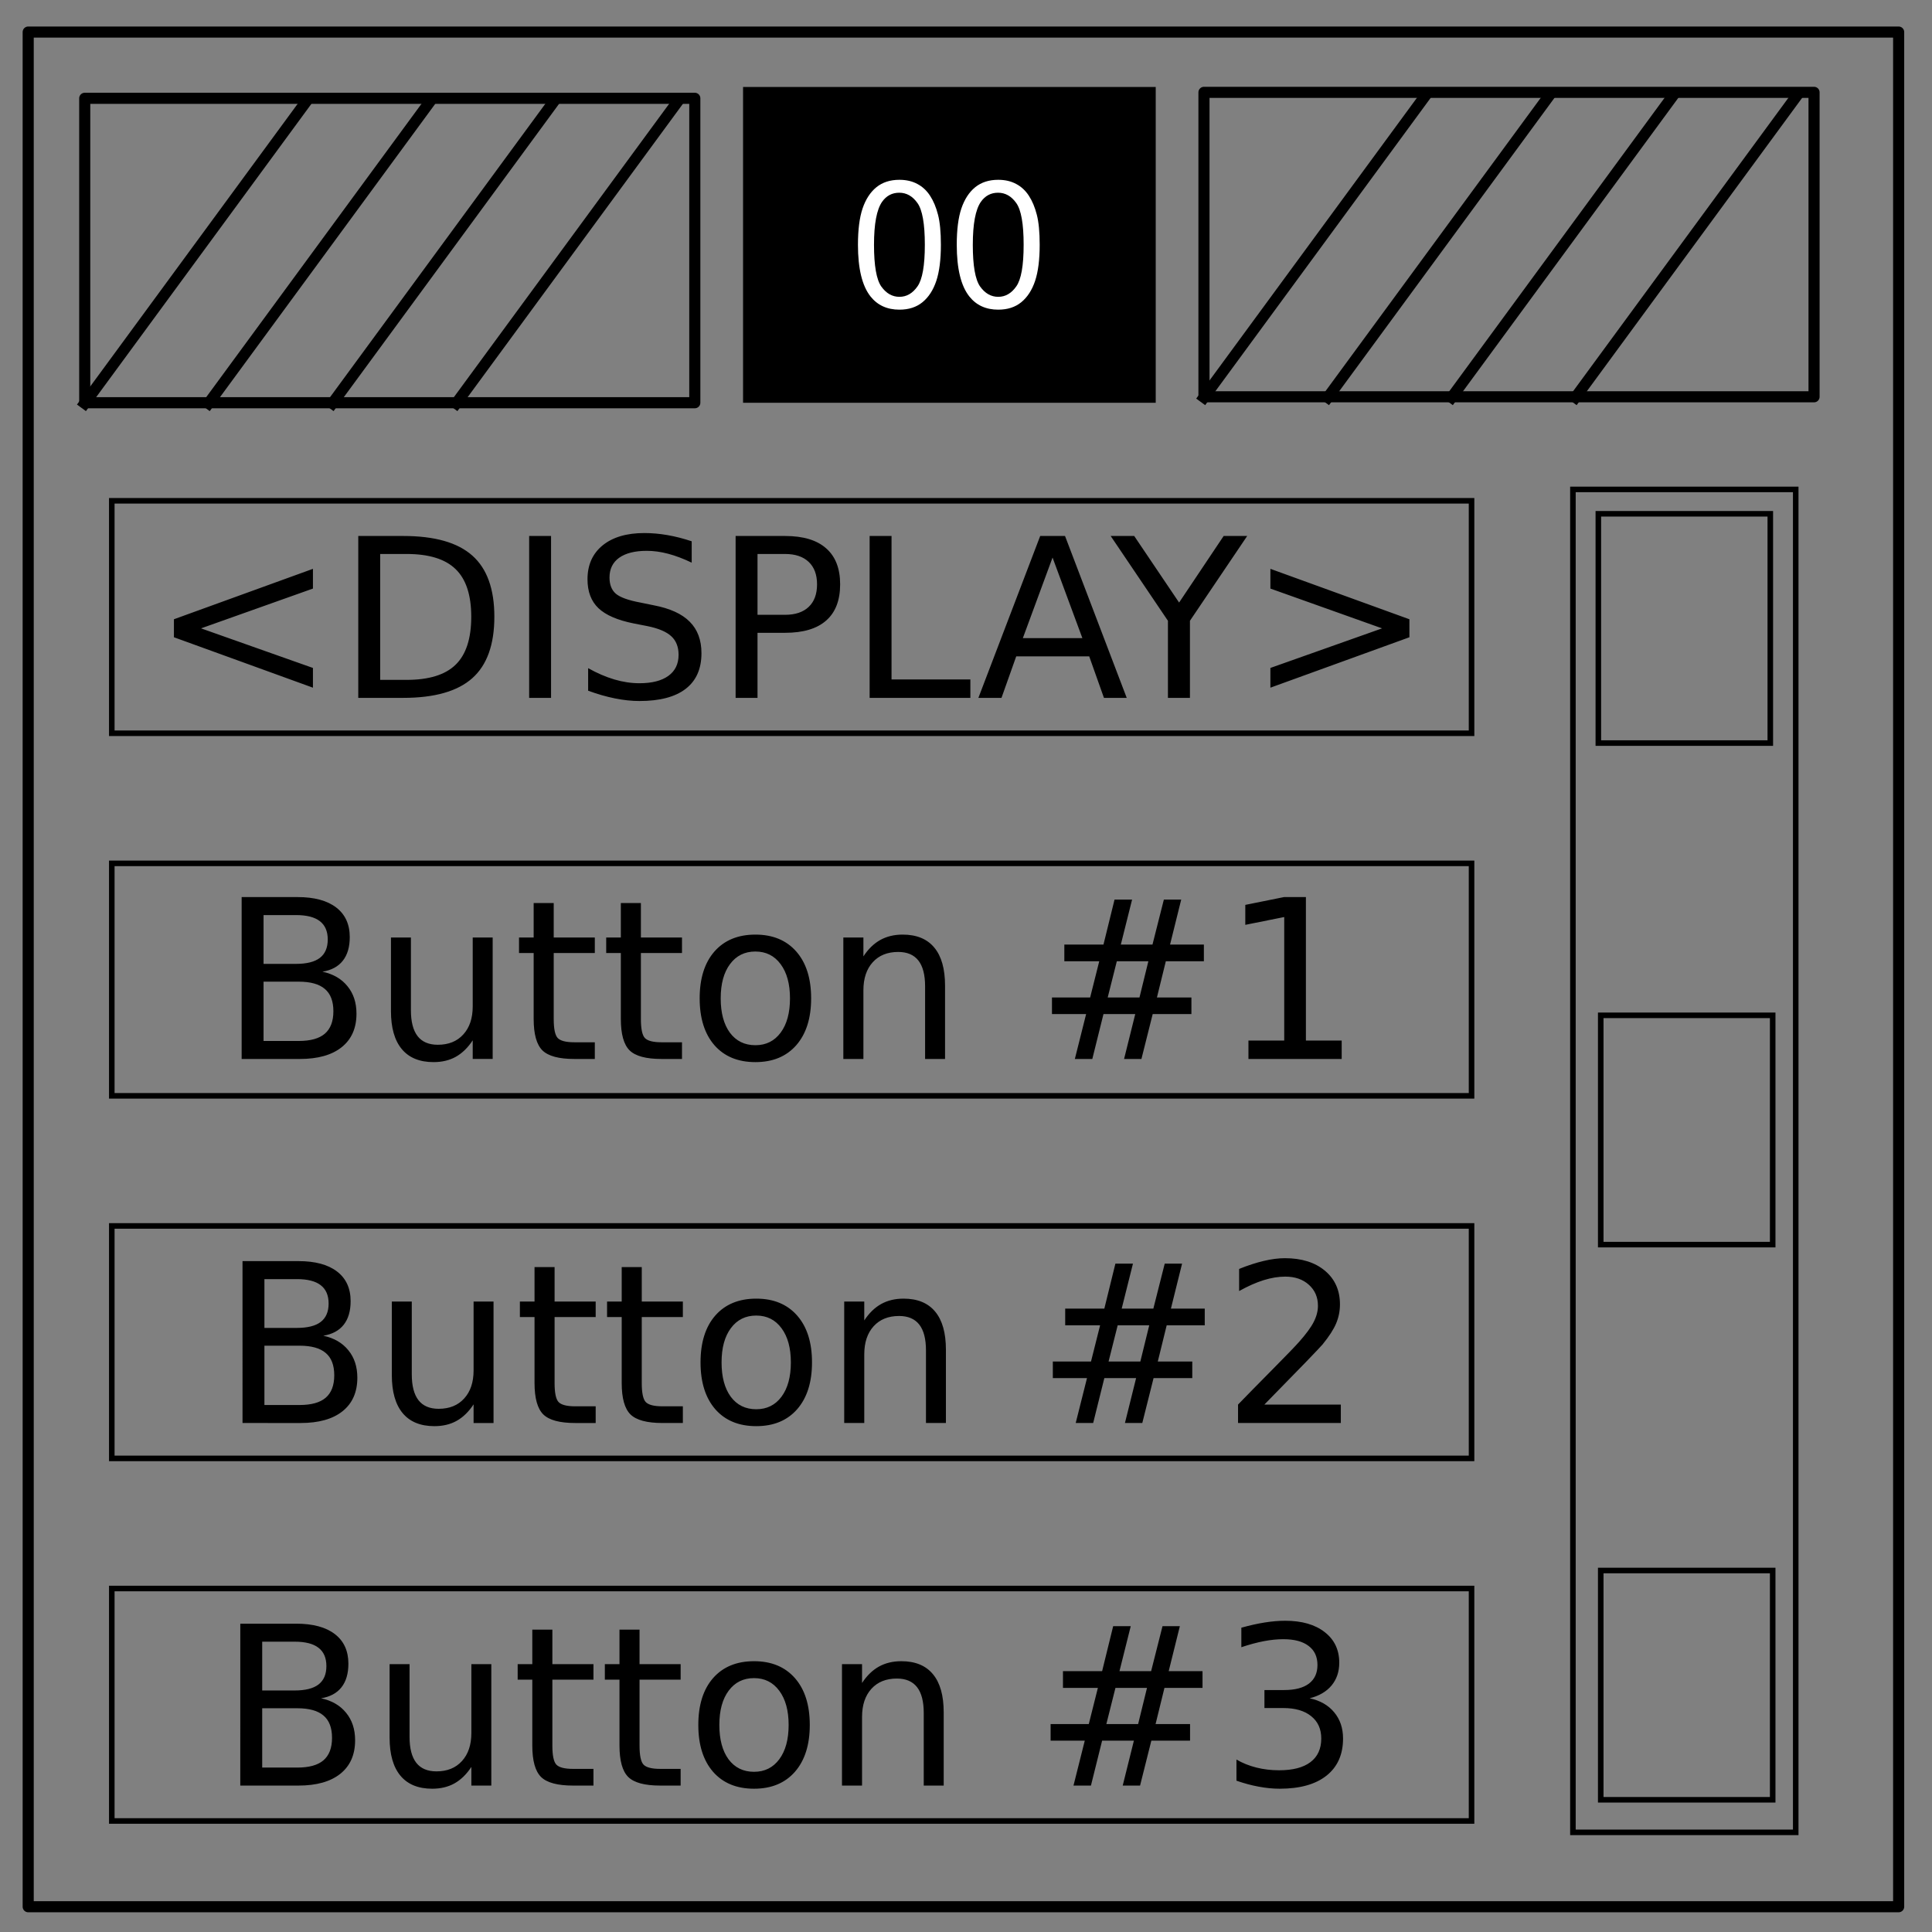 <svg xmlns="http://www.w3.org/2000/svg" fill="none" stroke-linecap="square" stroke-miterlimit="10" viewBox="0 0 348 348"><rect x="0" y="0" width="348" height="348" fill="#808080" stroke="none"/><path stroke="#000" stroke-linecap="butt" stroke-linejoin="round" stroke-width="2" d="M5.079 5.776h336.913v337.67H5.08z"/><path fill="#000" d="M133.843 15.667h74.33v56.882h-74.33z"/><path fill="#fff" d="M154.54 44.09c0-2.709.276-4.886.827-6.531.563-1.657 1.391-2.933 2.485-3.829 1.104-.895 2.49-1.343 4.156-1.343 1.23 0 2.307.25 3.234.75.927.49 1.692 1.203 2.297 2.14.604.927 1.078 2.062 1.422 3.407.344 1.333.516 3.135.516 5.406 0 2.687-.276 4.859-.829 6.515-.552 1.647-1.38 2.923-2.484 3.829-1.093.895-2.479 1.343-4.156 1.343-2.209 0-3.943-.792-5.203-2.375-1.51-1.907-2.266-5.01-2.266-9.312zm2.89 0c0 3.76.437 6.265 1.312 7.515.885 1.24 1.974 1.86 3.266 1.86 1.291 0 2.375-.625 3.25-1.875.885-1.25 1.328-3.75 1.328-7.5 0-3.77-.443-6.276-1.328-7.516-.875-1.24-1.969-1.86-3.281-1.86-1.292 0-2.323.547-3.094 1.641-.969 1.396-1.453 3.974-1.453 7.735zm14.906 0c0-2.709.276-4.886.828-6.531.563-1.657 1.39-2.933 2.484-3.829 1.105-.895 2.49-1.343 4.157-1.343 1.229 0 2.307.25 3.234.75.927.49 1.692 1.203 2.297 2.14.604.927 1.078 2.062 1.422 3.407.343 1.333.515 3.135.515 5.406 0 2.687-.276 4.859-.828 6.515-.552 1.647-1.38 2.923-2.484 3.829-1.093.895-2.479 1.343-4.156 1.343-2.209 0-3.943-.792-5.203-2.375-1.51-1.907-2.266-5.01-2.266-9.312zm2.89 0c0 3.76.438 6.265 1.313 7.515.885 1.24 1.974 1.86 3.266 1.86 1.291 0 2.375-.625 3.25-1.875.885-1.25 1.328-3.75 1.328-7.5 0-3.77-.443-6.276-1.328-7.516-.875-1.24-1.97-1.86-3.282-1.86-1.291 0-2.322.547-3.093 1.641-.969 1.396-1.453 3.974-1.453 7.735z"/><path stroke="#000" stroke-linecap="butt" stroke-linejoin="round" stroke-width="2" d="M15.262 17.706h109.89v54.835H15.262z"/><path d="M15.262 72.654l39.686-54.08"/><path stroke="#000" stroke-linecap="butt" stroke-linejoin="round" stroke-width="2" d="M15.262 72.654l39.686-54.08"/><path d="M37.566 72.654l39.686-54.08"/><path stroke="#000" stroke-linecap="butt" stroke-linejoin="round" stroke-width="2" d="M37.566 72.654l39.686-54.08"/><path d="M59.87 72.654l39.686-54.08"/><path stroke="#000" stroke-linecap="butt" stroke-linejoin="round" stroke-width="2" d="M59.87 72.654l39.686-54.08"/><path d="M82.175 72.654l39.685-54.08"/><path stroke="#000" stroke-linecap="butt" stroke-linejoin="round" stroke-width="2" d="M82.175 72.654l39.685-54.08m95.004-1.94h109.89v54.835h-109.89z"/><path d="M216.864 71.581l39.685-54.078"/><path stroke="#000" stroke-linecap="butt" stroke-linejoin="round" stroke-width="2" d="M216.864 71.581l39.685-54.078"/><path d="M239.168 71.581l39.685-54.078"/><path stroke="#000" stroke-linecap="butt" stroke-linejoin="round" stroke-width="2" d="M239.168 71.581l39.685-54.078"/><path d="M261.472 71.581l39.685-54.078"/><path stroke="#000" stroke-linecap="butt" stroke-linejoin="round" stroke-width="2" d="M261.472 71.581l39.685-54.078"/><path d="M283.776 71.581l39.685-54.078"/><path stroke="#000" stroke-linecap="butt" stroke-linejoin="round" stroke-width="2" d="M283.776 71.581l39.685-54.078"/><path stroke="#000" stroke-width=".997" d="M283.321 88.155h40.133v241.897h-40.133z"/><path stroke="#000" d="M287.9 92.546h30.974v41.299H287.9zm.431 190.34h30.974v41.299h-30.974zm0-100h30.974v41.299h-30.974zM20.136 90.206h244.926v41.873H20.136z"/><path fill="#000" d="M56.369 106.015l-20.157 7.168 20.157 7.13v3.554l-25.04-9.082v-3.242l25.04-9.082zm12.109-6.23v22.676h4.766q6.035 0 8.828-2.735 2.812-2.734 2.812-8.633 0-5.859-2.812-8.574-2.793-2.734-8.828-2.734zm-3.945-3.242h8.105q8.477 0 12.442 3.535 3.965 3.515 3.965 11.015 0 7.54-3.985 11.075-3.984 3.535-12.422 3.535h-8.105zm30.781 0h3.945v29.16h-3.945zm29.277.957v3.847q-2.246-1.074-4.238-1.601-1.992-.528-3.848-.528-3.222 0-4.98 1.25-1.738 1.25-1.738 3.555 0 1.934 1.152 2.93 1.172.976 4.414 1.582l2.383.488q4.414.84 6.504 2.969 2.11 2.11 2.11 5.664 0 4.238-2.852 6.426-2.832 2.187-8.32 2.187-2.071 0-4.415-.469-2.324-.468-4.824-1.386v-4.063q2.402 1.348 4.707 2.032 2.305.683 4.531.683 3.38 0 5.215-1.328 1.836-1.328 1.836-3.79 0-2.148-1.328-3.358-1.309-1.211-4.316-1.817l-2.403-.469q-4.414-.879-6.386-2.754-1.973-1.875-1.973-5.214 0-3.868 2.715-6.094 2.734-2.227 7.52-2.227 2.05 0 4.179.371 2.129.372 4.355 1.114zm11.856 2.285v10.957h4.96q2.755 0 4.259-1.426 1.504-1.426 1.504-4.062 0-2.618-1.504-4.043-1.504-1.426-4.258-1.426zm-3.945-3.242h8.906q4.902 0 7.402 2.226 2.52 2.207 2.52 6.485 0 4.316-2.52 6.523-2.5 2.207-7.402 2.207h-4.961v11.719h-3.945zm24.14 0h3.945v25.84h14.2v3.32h-18.145zm32.949 3.887l-5.351 14.511h10.722zm-2.226-3.887h4.472l11.114 29.16h-4.102l-2.656-7.48h-13.145l-2.656 7.48h-4.16zm12.695 0h4.238l8.086 11.992 8.028-11.992h4.238l-10.313 15.273v13.887h-3.964v-13.887zm28.77 9.472v-3.554l25.039 9.082v3.242l-25.04 9.082v-3.555l20.118-7.129z"/><path stroke="#000" d="M20.136 155.513h244.926v41.873H20.136z"/><path fill="#000" d="M47.472 176.82v10.684H53.8q3.184 0 4.707-1.308 1.543-1.329 1.543-4.043 0-2.735-1.543-4.024-1.523-1.308-4.707-1.308zm0-11.992v8.79h5.84q2.89 0 4.297-1.075 1.426-1.094 1.426-3.32 0-2.207-1.426-3.3-1.406-1.095-4.297-1.095zm-3.945-3.242h10.078q4.512 0 6.953 1.875Q63 165.336 63 168.793q0 2.676-1.25 4.258-1.25 1.582-3.672 1.973 2.91.625 4.511 2.617 1.622 1.973 1.622 4.941 0 3.907-2.657 6.035-2.656 2.13-7.558 2.13h-10.47zm26.894 20.528V168.87h3.594v13.106q0 3.105 1.211 4.668 1.211 1.543 3.633 1.543 2.91 0 4.59-1.856 1.699-1.855 1.699-5.058V168.87h3.594v21.875h-3.594v-3.359q-1.309 1.992-3.047 2.969-1.719.957-4.004.957-3.77 0-5.722-2.344-1.954-2.344-1.954-6.855zm9.043-13.77zm20.274-5.684v6.211h7.402v2.793h-7.402v11.875q0 2.676.723 3.438.742.762 2.988.762h3.691v3.007h-3.691q-4.16 0-5.742-1.543-1.582-1.562-1.582-5.664v-11.875h-2.637v-2.793h2.637v-6.21zm15.703 0v6.211h7.402v2.793h-7.402v11.875q0 2.676.723 3.438.742.762 2.988.762h3.691v3.007h-3.691q-4.16 0-5.742-1.543-1.582-1.562-1.582-5.664v-11.875h-2.637v-2.793h2.637v-6.21zm20.625 8.73q-2.89 0-4.57 2.266-1.68 2.247-1.68 6.172 0 3.926 1.66 6.192 1.68 2.246 4.59 2.246 2.871 0 4.55-2.266 1.68-2.265 1.68-6.172 0-3.886-1.68-6.152-1.679-2.285-4.55-2.285zm0-3.046q4.688 0 7.363 3.047 2.676 3.047 2.676 8.437 0 5.371-2.676 8.438-2.675 3.047-7.363 3.047-4.707 0-7.383-3.047-2.656-3.067-2.656-8.438 0-5.39 2.656-8.437 2.676-3.047 7.383-3.047zm34.16 9.199v13.203h-3.594V177.66q0-3.105-1.21-4.648-1.211-1.543-3.633-1.543-2.91 0-4.59 1.855-1.68 1.856-1.68 5.06v12.362h-3.613v-21.875h3.613v3.399q1.29-1.973 3.027-2.95 1.758-.976 4.043-.976 3.77 0 5.704 2.344 1.933 2.324 1.933 6.855zm36.621-4.394h-5.683l-1.641 6.523h5.723zm-2.93-11.114l-2.03 8.106h5.702l2.051-8.106h3.125l-2.011 8.106h6.093v3.008h-6.855l-1.602 6.523h6.211v2.988h-6.973l-2.03 8.086h-3.126l2.012-8.086h-5.723l-2.011 8.086h-3.145l2.031-8.086h-6.152v-2.988h6.875l1.64-6.523h-6.288v-3.008h7.05l1.993-8.106zm20.958 25.391h6.445V165.18l-7.012 1.406v-3.594l6.973-1.406h3.945v25.84h6.445v3.32h-16.796z"/><path stroke="#000" d="M20.136 220.82h244.926v41.873H20.136z"/><path fill="#000" d="M47.628 242.391v10.684h6.329q3.183 0 4.707-1.309 1.543-1.328 1.543-4.043 0-2.734-1.543-4.023-1.524-1.309-4.707-1.309zm0-11.992v8.79h5.84q2.891 0 4.297-1.075 1.426-1.094 1.426-3.32 0-2.207-1.426-3.301-1.406-1.094-4.297-1.094zm-3.945-3.242h10.078q4.512 0 6.953 1.875 2.442 1.875 2.442 5.332 0 2.676-1.25 4.258-1.25 1.582-3.672 1.973 2.91.625 4.512 2.617 1.62 1.972 1.62 4.941 0 3.906-2.655 6.035-2.657 2.13-7.56 2.13H43.684zm26.895 20.527v-13.242h3.593v13.106q0 3.105 1.211 4.668 1.211 1.543 3.633 1.543 2.91 0 4.59-1.856 1.7-1.855 1.7-5.058v-12.403h3.593v21.875h-3.594v-3.36q-1.308 1.993-3.047 2.97-1.718.957-4.004.957-3.769 0-5.722-2.344-1.953-2.344-1.953-6.856zm9.043-13.77zm20.273-5.683v6.211h7.402v2.793h-7.402v11.875q0 2.676.723 3.438.742.761 2.988.761h3.691v3.008h-3.69q-4.161 0-5.743-1.543-1.582-1.562-1.582-5.664v-11.875h-2.637v-2.793h2.637v-6.21zm15.703 0v6.211H123v2.793h-7.403v11.875q0 2.676.723 3.438.742.761 2.988.761H123v3.008h-3.692q-4.16 0-5.742-1.543-1.582-1.562-1.582-5.664v-11.875h-2.637v-2.793h2.637v-6.21zm20.625 8.731q-2.89 0-4.57 2.265-1.68 2.246-1.68 6.172 0 3.926 1.66 6.192 1.68 2.246 4.59 2.246 2.871 0 4.551-2.266 1.68-2.266 1.68-6.172 0-3.887-1.68-6.152-1.68-2.285-4.55-2.285zm0-3.047q4.688 0 7.364 3.047 2.675 3.047 2.675 8.437 0 5.371-2.675 8.438-2.676 3.047-7.364 3.047-4.707 0-7.383-3.047-2.656-3.067-2.656-8.438 0-5.39 2.656-8.437 2.676-3.047 7.383-3.047zm34.16 9.199v13.203h-3.593v-13.086q0-3.105-1.211-4.648-1.211-1.543-3.633-1.543-2.91 0-4.59 1.855-1.68 1.856-1.68 5.059v12.363h-3.613v-21.875h3.613v3.399q1.29-1.973 3.028-2.95 1.758-.976 4.043-.976 3.77 0 5.703 2.344 1.933 2.324 1.933 6.855zm36.622-4.394h-5.684l-1.64 6.523h5.722zm-2.93-11.114l-2.031 8.106h5.703l2.05-8.106h3.125l-2.011 8.106h6.094v3.008h-6.856l-1.602 6.523h6.211v2.988h-6.972l-2.031 8.086h-3.125l2.011-8.086h-5.722l-2.012 8.086h-3.145l2.032-8.086h-6.153v-2.988h6.875l1.64-6.523h-6.288v-3.008h7.05l1.993-8.106zm23.672 25.391h13.77v3.32H223v-3.32q2.246-2.324 6.113-6.23 3.887-3.926 4.883-5.06 1.894-2.128 2.636-3.593.762-1.484.762-2.91 0-2.324-1.64-3.79-1.622-1.464-4.239-1.464-1.855 0-3.926.645-2.05.644-4.394 1.953v-3.985q2.383-.957 4.453-1.445 2.07-.488 3.79-.488 4.53 0 7.226 2.265 2.695 2.266 2.695 6.055 0 1.797-.684 3.418-.664 1.602-2.441 3.789-.488.566-3.106 3.281-2.617 2.696-7.382 7.559z"/><path stroke="#000" d="M20.136 286.127h244.926V328H20.136z"/><path fill="#000" d="M47.228 307.699v10.683h6.328q3.184 0 4.707-1.308 1.543-1.329 1.543-4.043 0-2.735-1.543-4.024-1.523-1.308-4.707-1.308zm0-11.993v8.79h5.84q2.89 0 4.297-1.075 1.426-1.094 1.426-3.32 0-2.207-1.426-3.3-1.406-1.095-4.297-1.095zm-3.945-3.242H53.36q4.512 0 6.953 1.875 2.441 1.875 2.441 5.332 0 2.676-1.25 4.258-1.25 1.582-3.671 1.973 2.91.625 4.511 2.617 1.621 1.973 1.621 4.941 0 3.907-2.656 6.035-2.656 2.13-7.558 2.13h-10.47zm26.894 20.528v-13.243h3.594v13.106q0 3.105 1.211 4.668 1.211 1.543 3.633 1.543 2.91 0 4.59-1.856 1.699-1.855 1.699-5.058v-12.403h3.594v21.875h-3.594v-3.359q-1.309 1.992-3.047 2.969-1.719.957-4.004.957-3.77 0-5.723-2.344-1.953-2.344-1.953-6.855zm9.043-13.77zm20.274-5.684v6.211h7.402v2.793h-7.402v11.875q0 2.676.722 3.438.743.762 2.989.762h3.691v3.007h-3.691q-4.16 0-5.743-1.543-1.582-1.562-1.582-5.664v-11.875h-2.636v-2.793h2.636v-6.21zm15.703 0v6.211h7.402v2.793h-7.402v11.875q0 2.676.723 3.438.742.762 2.988.762h3.691v3.007h-3.691q-4.16 0-5.742-1.543-1.582-1.562-1.582-5.664v-11.875h-2.637v-2.793h2.637v-6.21zm20.625 8.731q-2.89 0-4.57 2.266-1.68 2.246-1.68 6.171 0 3.926 1.66 6.192 1.68 2.246 4.59 2.246 2.87 0 4.55-2.266 1.68-2.265 1.68-6.172 0-3.886-1.68-6.152-1.68-2.285-4.55-2.285zm0-3.047q4.687 0 7.363 3.047t2.676 8.437q0 5.371-2.676 8.438-2.676 3.047-7.363 3.047-4.707 0-7.383-3.047-2.656-3.067-2.656-8.438 0-5.39 2.656-8.437 2.676-3.047 7.383-3.047zm34.16 9.199v13.203h-3.594v-13.086q0-3.105-1.21-4.648-1.212-1.543-3.633-1.543-2.91 0-4.59 1.855-1.68 1.856-1.68 5.06v12.362h-3.613V299.75h3.613v3.399q1.289-1.973 3.027-2.95 1.758-.976 4.043-.976 3.77 0 5.703 2.344 1.934 2.324 1.934 6.855zm36.621-4.394h-5.683l-1.641 6.523h5.723zm-2.93-11.114l-2.03 8.106h5.702l2.051-8.106h3.125l-2.012 8.106h6.094v3.008h-6.855l-1.602 6.523h6.211v2.988h-6.973l-2.03 8.086h-3.126l2.012-8.086h-5.723l-2.012 8.086h-3.144l2.031-8.086h-6.152v-2.988h6.875l1.64-6.523h-6.289v-3.008h7.051l1.992-8.106zm32.227 12.989q2.832.605 4.414 2.52 1.602 1.913 1.602 4.726 0 4.316-2.97 6.68-2.968 2.363-8.437 2.363-1.836 0-3.789-.371-1.933-.352-4.004-1.075v-3.808q1.641.957 3.594 1.445 1.953.488 4.082.488 3.711 0 5.645-1.464 1.953-1.465 1.953-4.258 0-2.578-1.817-4.024-1.796-1.464-5.02-1.464h-3.398v-3.243h3.555q2.91 0 4.453-1.152 1.543-1.172 1.543-3.36 0-2.245-1.601-3.437-1.582-1.21-4.551-1.21-1.621 0-3.477.35-1.855.352-4.082 1.094v-3.515q2.246-.625 4.2-.938 1.972-.312 3.71-.312 4.493 0 7.11 2.05 2.617 2.032 2.617 5.508 0 2.422-1.387 4.102-1.386 1.66-3.945 2.305z"/></svg>